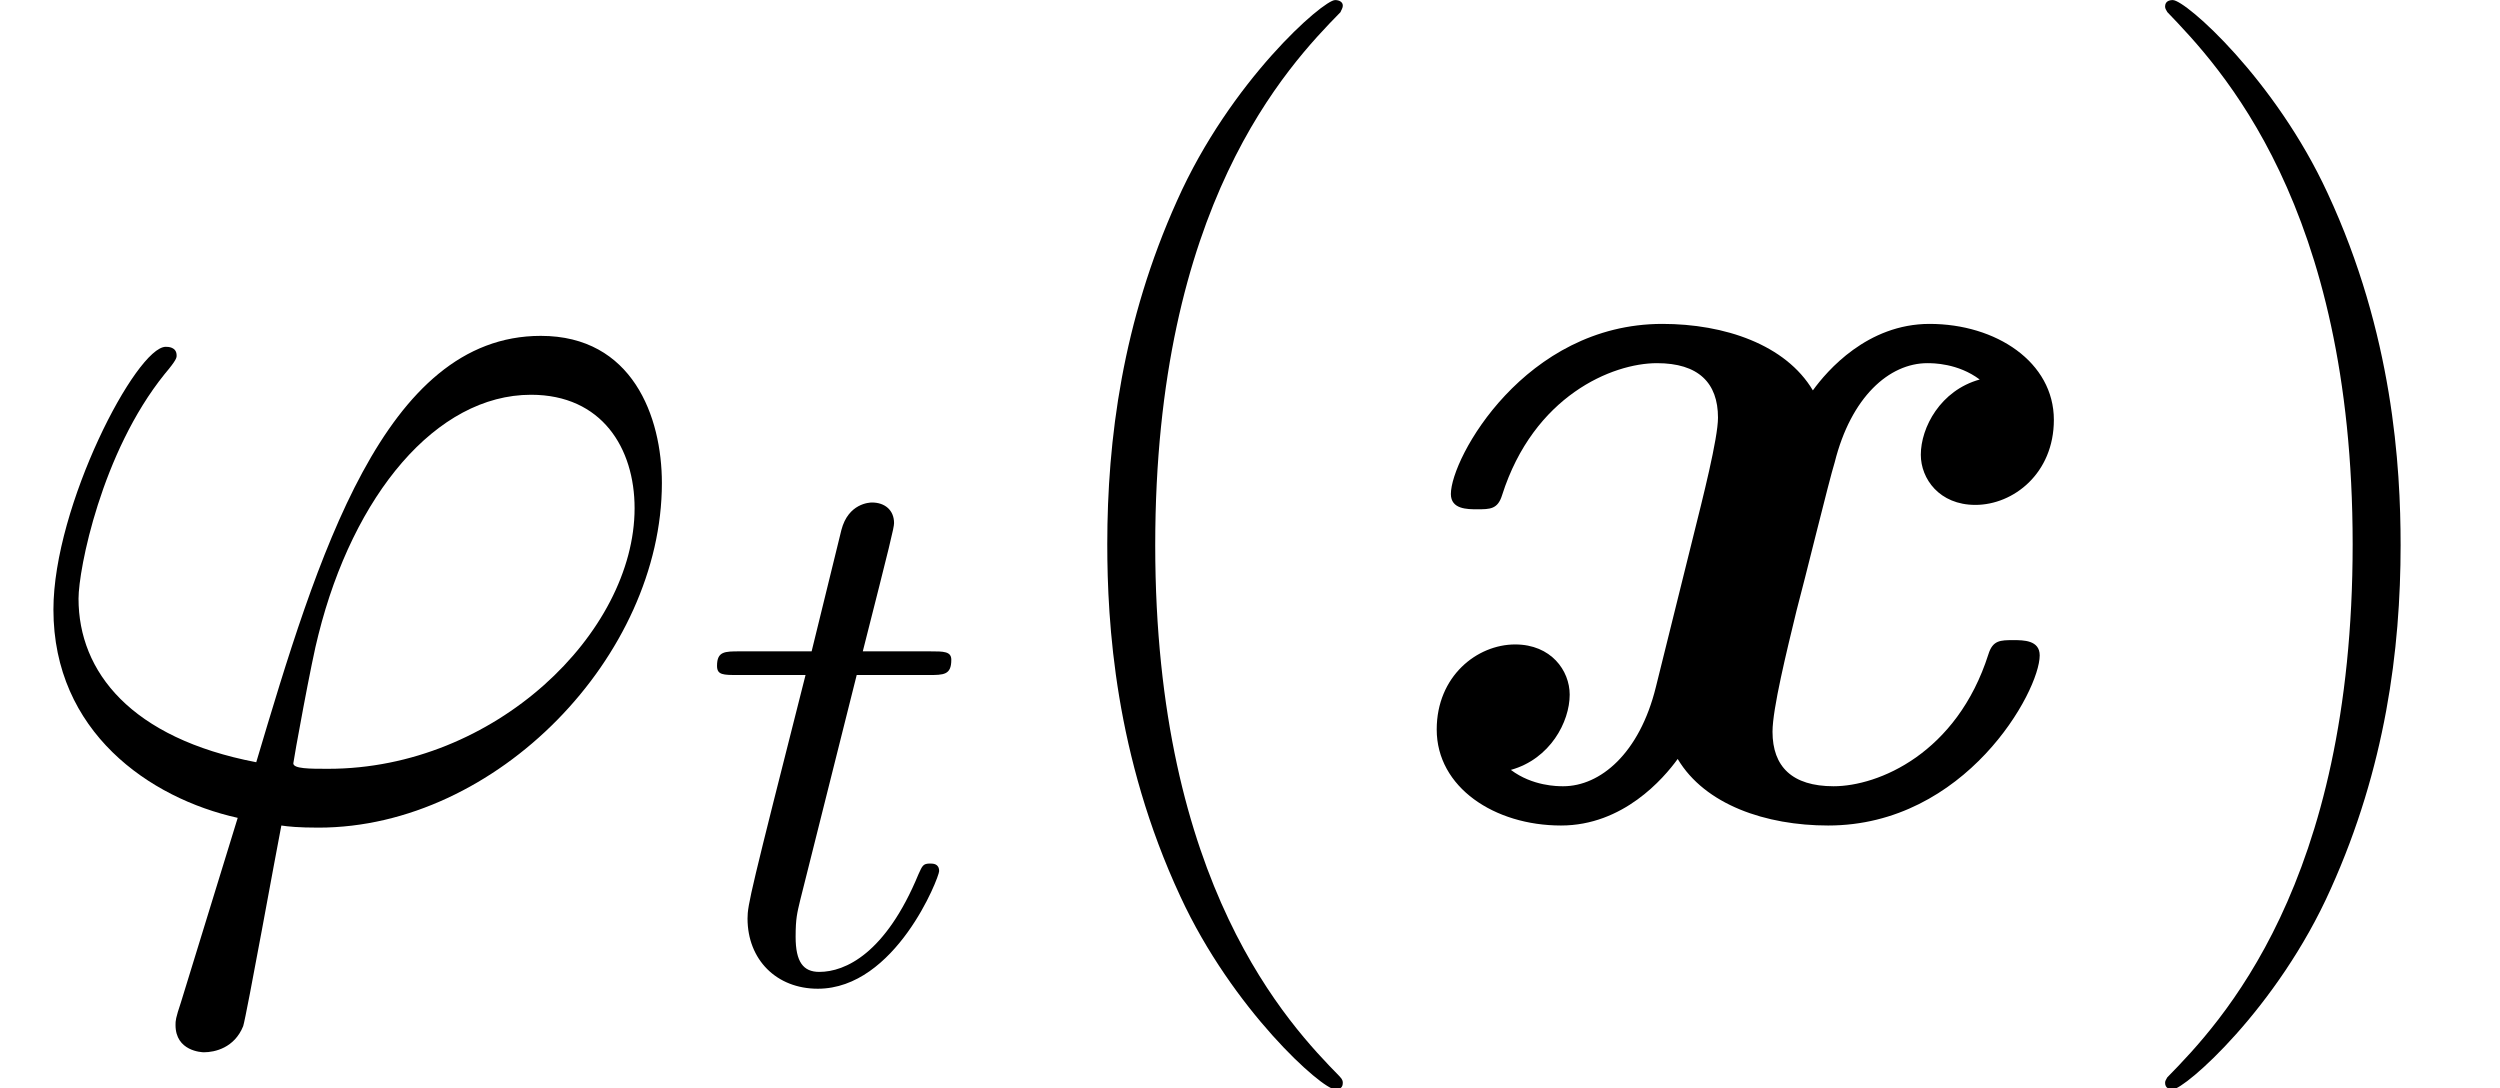 <?xml version='1.0' encoding='UTF-8'?>
<!-- This file was generated by dvisvgm 2.1.3 -->
<svg height='15.912pt' version='1.1' viewBox='56.413 53.813 36.547 15.912' width='36.547pt' xmlns='http://www.w3.org/2000/svg' xmlns:xlink='http://www.w3.org/1999/xlink'>
<defs>
<path d='M8.544 -6.392C7.97 -6.233 7.683 -5.691 7.683 -5.292C7.683 -4.941 7.954 -4.559 8.48 -4.559C9.038 -4.559 9.628 -5.021 9.628 -5.802C9.628 -6.647 8.783 -7.205 7.811 -7.205C6.902 -7.205 6.312 -6.52 6.105 -6.233C5.707 -6.902 4.814 -7.205 3.905 -7.205C1.897 -7.205 0.813 -5.244 0.813 -4.718C0.813 -4.495 1.052 -4.495 1.196 -4.495C1.387 -4.495 1.498 -4.495 1.562 -4.702C2.024 -6.153 3.172 -6.631 3.826 -6.631C4.431 -6.631 4.718 -6.344 4.718 -5.834C4.718 -5.531 4.495 -4.655 4.352 -4.081L3.81 -1.897C3.571 -0.925 2.997 -0.446 2.455 -0.446C2.375 -0.446 2.008 -0.446 1.69 -0.685C2.264 -0.845 2.55 -1.387 2.55 -1.785C2.55 -2.136 2.279 -2.519 1.753 -2.519C1.196 -2.519 0.606 -2.056 0.606 -1.275C0.606 -0.43 1.451 0.128 2.423 0.128C3.332 0.128 3.921 -0.558 4.129 -0.845C4.527 -0.175 5.42 0.128 6.328 0.128C8.337 0.128 9.421 -1.833 9.421 -2.359C9.421 -2.582 9.182 -2.582 9.038 -2.582C8.847 -2.582 8.735 -2.582 8.671 -2.375C8.209 -0.925 7.062 -0.446 6.408 -0.446C5.802 -0.446 5.515 -0.733 5.515 -1.243C5.515 -1.578 5.723 -2.423 5.866 -3.013C5.978 -3.427 6.344 -4.926 6.424 -5.181C6.663 -6.137 7.221 -6.631 7.779 -6.631C7.859 -6.631 8.225 -6.631 8.544 -6.392Z' id='g0-120'/>
<path d='M4.878 3.889C4.878 3.873 4.878 3.842 4.83 3.794C4.097 3.045 2.136 1.004 2.136 -3.969S4.065 -10.967 4.846 -11.764C4.846 -11.78 4.878 -11.812 4.878 -11.86S4.83 -11.939 4.766 -11.939C4.591 -11.939 3.236 -10.76 2.455 -9.006C1.658 -7.237 1.435 -5.515 1.435 -3.985C1.435 -2.837 1.546 -0.893 2.503 1.164C3.268 2.821 4.575 3.985 4.766 3.985C4.846 3.985 4.878 3.953 4.878 3.889Z' id='g3-40'/>
<path d='M4.192 -3.969C4.192 -5.117 4.081 -7.062 3.124 -9.118C2.359 -10.776 1.052 -11.939 0.861 -11.939C0.813 -11.939 0.749 -11.923 0.749 -11.844C0.749 -11.812 0.765 -11.796 0.781 -11.764C1.546 -10.967 3.491 -8.942 3.491 -3.985C3.491 0.988 1.562 3.013 0.781 3.81C0.765 3.842 0.749 3.858 0.749 3.889C0.749 3.969 0.813 3.985 0.861 3.985C1.036 3.985 2.391 2.805 3.172 1.052C3.969 -0.717 4.192 -2.439 4.192 -3.969Z' id='g3-41'/>
<path d='M2.299 -4.463H3.347C3.571 -4.463 3.682 -4.463 3.682 -4.686C3.682 -4.809 3.571 -4.809 3.37 -4.809H2.388C2.79 -6.394 2.845 -6.617 2.845 -6.684C2.845 -6.873 2.711 -6.985 2.522 -6.985C2.488 -6.985 2.176 -6.974 2.075 -6.583L1.64 -4.809H0.591C0.368 -4.809 0.257 -4.809 0.257 -4.597C0.257 -4.463 0.346 -4.463 0.569 -4.463H1.551C0.748 -1.294 0.703 -1.105 0.703 -0.904C0.703 -0.301 1.127 0.123 1.73 0.123C2.868 0.123 3.504 -1.506 3.504 -1.596C3.504 -1.707 3.414 -1.707 3.37 -1.707C3.269 -1.707 3.258 -1.674 3.202 -1.551C2.723 -0.391 2.131 -0.123 1.752 -0.123C1.518 -0.123 1.406 -0.268 1.406 -0.636C1.406 -0.904 1.428 -0.982 1.473 -1.172L2.299 -4.463Z' id='g1-116'/>
<path d='M4.798 -0.701C4.527 -0.701 4.288 -0.701 4.288 -0.781C4.288 -0.813 4.559 -2.311 4.655 -2.662C5.165 -4.702 6.376 -6.169 7.763 -6.169C8.799 -6.169 9.277 -5.388 9.277 -4.511C9.277 -2.694 7.237 -0.701 4.798 -0.701ZM4.113 0.128C4.208 0.143 4.368 0.159 4.655 0.159C7.269 0.159 9.676 -2.359 9.676 -4.878C9.676 -5.85 9.245 -7.03 7.906 -7.03C5.611 -7.03 4.639 -3.794 3.746 -0.797C1.913 -1.148 1.148 -2.12 1.148 -3.188C1.148 -3.618 1.482 -5.324 2.407 -6.472C2.582 -6.679 2.582 -6.711 2.582 -6.743C2.582 -6.87 2.455 -6.87 2.423 -6.87C1.993 -6.87 0.781 -4.543 0.781 -3.029C0.781 -1.243 2.184 -0.271 3.475 0.016L2.646 2.71C2.566 2.949 2.566 2.981 2.566 3.045C2.566 3.427 2.949 3.443 2.981 3.443C3.14 3.443 3.427 3.379 3.555 3.061C3.602 2.917 4.049 0.446 4.113 0.128Z' id='g2-39'/>
</defs>
<g id='page1'>
<use x='56.413' xlink:href='#g2-39' y='65.753'/>
<use x='66.638' xlink:href='#g1-116' y='68.144'/>
<use x='71.165' xlink:href='#g3-40' y='65.753'/>
<use x='76.81' xlink:href='#g0-120' y='65.753'/>
<use x='87.315' xlink:href='#g3-41' y='65.753'/>
</g>
</svg>